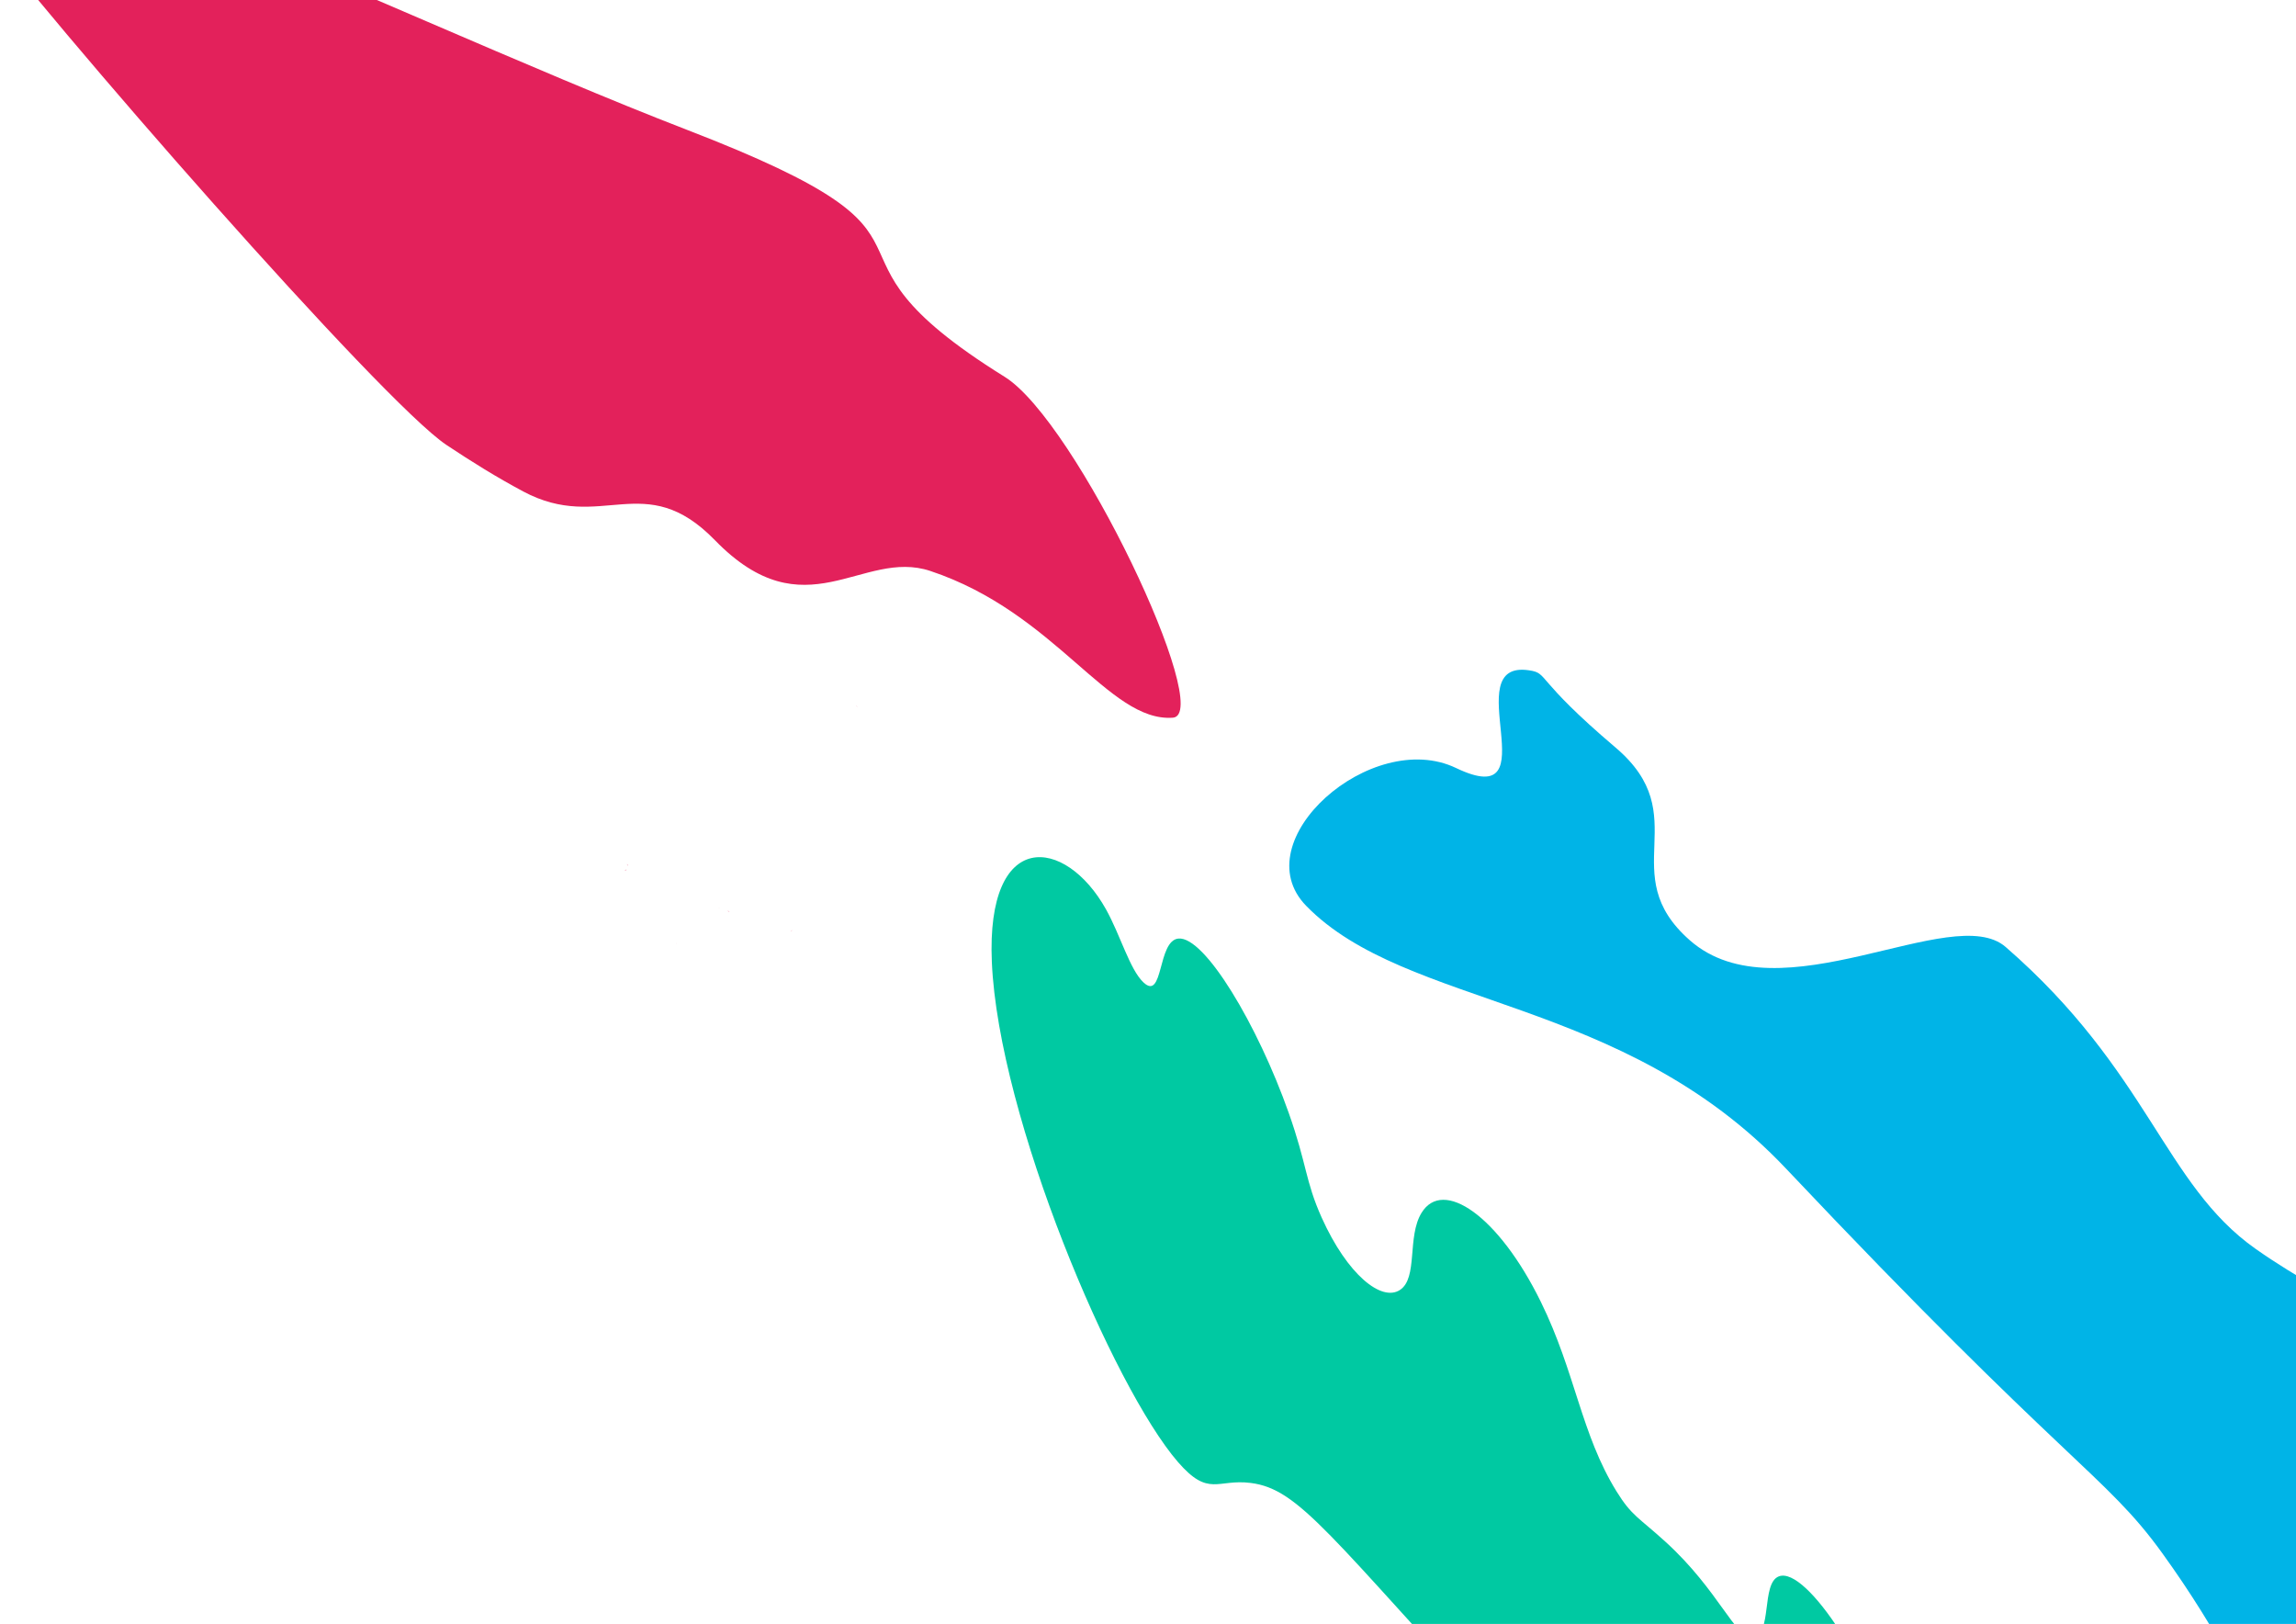 <svg id="Layer_1" data-name="Layer 1" xmlns="http://www.w3.org/2000/svg" xmlns:xlink="http://www.w3.org/1999/xlink" viewBox="0 0 2937.57 2077.4"><defs><style>.cls-1{fill:none;}.cls-2{opacity:0;}.cls-3{fill:#00b4e7;}.cls-4{clip-path:url(#clip-path);}.cls-5{fill:#e3215b;}.cls-6{fill:#00c9a2;}</style><clipPath id="clip-path"><rect class="cls-1" width="2937.57" height="2077.4"/></clipPath></defs><title>main-background</title><g class="cls-2"><path class="cls-3" d="M3324.11,855.47c-4.84-11.4-15.56-22.34-26.17-32.59a371.1,371.1,0,0,0-66.57-51.62c-24-14.51-55-25.57-85.6-35.27-21.64-6.88-43.87-13.25-64.62-21-5.12-2.25-10-4.63-14.71-7.16l-13-10.4c-9.46-7.58-23-13.77-38.47-17.09-12.73-8.65-29.13-15.81-46.1-21.55-28.37-9.6-61-14.06-91.8-20.32A527.6,527.6,0,0,1,2813.7,619a393,393,0,0,1-53.78-27.78l-.39-.27a129.63,129.63,0,0,0-12.42-23.42c-13.24-19.71-29.94-39.49-58.86-54.35a259.31,259.31,0,0,0-63.84-23.2c-19.92-4.55-41.57-6.74-62.46-8.68-11.84-1.11-23.7-2-35.51-3.24q-11-1.71-21.5-4.24c-7.71-2.55-15-5.42-22.07-8.54-18.22-9.59-33.92-20.49-48.55-31.75-16.16-12.92-31.88-26-49.13-38.53-19-13.82-40.75-26-65.44-36.91-15-6.62-31.5-11.45-48.56-16.19a329.61,329.61,0,0,0-38.17-8.12,698.61,698.61,0,0,0-99.85-8.17c-63.68-.57-128.91,2.93-184.89,18.49a345.18,345.18,0,0,0-43.9,15.45c-13.45,5.81-24.63,12.83-35.53,20a103.37,103.37,0,0,0-18.93,15.59c-7.67,8.25-15.17,16.8-19,26-4.19,10.14-7.23,20.72-5.62,31.35,1.8,11.88,5.07,23.21,11.7,34.72,2.11,3.66,4.37,7.29,6.67,10.92-1.14,8.93-5.15,17.63-12,25.54a81.38,81.38,0,0,1-15.63,13.9c-1.07.73-2.22,1.43-3.41,2.11l-36.3,10.7c-19.26.74-38.41,1.73-56.77,4.7-29.65,4.78-57.69,11.49-79.43,23.58-20.76,11.54-35,24-45.81,39.33a74.49,74.49,0,0,0-13.37,39.2c-.45,8.39,1.42,16.84,3.32,25.24a60.42,60.42,0,0,0,5.83,15.42c15.61,29,46.63,55.74,86.37,77.25,36.6,19.8,77.89,36.56,122.37,50.3A1138.19,1138.19,0,0,0,1935.44,859a1355.06,1355.06,0,0,0,146.19,17.87c49.4,3.31,98.85,3.34,147.78,1.4,32.36-1.27,64.38-3.88,95.69-7.82l7.87.29c59.59,1.91,118.27-1,173.81-10.07,21.7-.17,43.44,0,65.23,1.18,31.82,2.81,62.36,8.36,92.74,15,34,7.6,67.9,15.26,102.62,21.62,33.57,6.15,67.57,11.4,101.77,16,68.27,9.15,137.26,15.67,206.26,21.64q26,2.25,52.07,4.42c22.35,1.88,45.11,4.17,67.52,4,49.81-.44,101.28-12.74,122.89-37.84a64.17,64.17,0,0,0,9-14,21.55,21.55,0,0,0,1.74-5.49C3330.77,875,3329.22,867.52,3324.11,855.47Z"/><path class="cls-3" d="M2699.51,422.43c-14.14-13.66-43.1-18.85-68.85-16.67-5.12.44-10.16,1-15.3,1.41-2.71.21-5.45.37-8.21.41h-2.05l-3.21-.37c-.35,0-1.43-.24-2.33-.38-2-.54-4-1-6-1.6l-.43-.13c-.61-.2-1.47-.5-1.83-.64-2.38-1-4.68-2-6.91-3.07-4-2-7.84-4-11.54-6.18l-2.77-1.62H2570l-1.42-.86-3.38-2.07c-8.89-5.43-18-10.76-28.86-15-23.85-9.26-52.5-13.25-77.41-5.4-19.42,6.12-29.9,18.86-28.8,31.3,1.3,14.73,21.34,25.53,43.48,32.9,23.28,7.76,48.92,13.82,74,19.21,5.19,1.12,10.4,2.18,15.63,3.23a462.8,462.8,0,0,0,85,16.3c11,1.06,22.55-1.89,26.8-7.28a68.94,68.94,0,0,0,10.27-2.78c11.72-4.23,19.12-11.09,22-18.68S2706.58,429.25,2699.51,422.43Zm-45.2,17.47h-.17c-.64-.07-1.45-.11-2-.14-.16-.35.6-.76,2.49.1Z"/><path class="cls-3" d="M2787,498.78c-2.27-14.63-34.5-21.6-54-13.21-11.6,5-13,14.94-4.41,22a25.27,25.27,0,0,0,4.58,3,16.13,16.13,0,0,0,3,2.4c9.68,6.07,26.73,6.22,37.44,2.24C2783,511.68,2788,505.17,2787,498.78Z"/></g><rect class="cls-1" x="286.92" y="-191.91" width="2388" height="1668"/><g class="cls-4"><path class="cls-5" d="M-44.86-117.27c110.18,148.2,534,632,616.08,686.47,32.7,21.73,64.12,41.27,98.2,59.48,100,53.43,155.05-30.37,245.26,62.34,115.89,119.12,188,10.2,275.62,39.37,161.19,53.7,227.74,193.5,310.21,187.71,54-3.79-123.06-378.86-215.21-436.12-276-171.51-24-168.45-406.26-315.86C484.92,14.12-205.37-333.21-44.86-117.27Z"/><path class="cls-3" d="M3640.43,2361.61c-29.94-60.56-108-265.42-171.73-346-97.73-123.67-209.87-58.42-255.78-124.7-149.59-216-212.33-212.61-327-293.33-117-82.38-136.8-227.22-319.88-386.24-68.16-59.2-289.66,92-404-8.49-97.71-85.86,8.42-158.71-95.06-246.58-105-89.15-85.24-94.94-110.45-98.76-94.78-14.51,29.63,184-93.69,124.92-108.07-51.68-272.55,93.41-191.7,176.31,128.43,131.75,404.55,114.5,613.89,336.11,359.73,380.79,408.26,390.67,481.29,491.8,152.22,210.84,135.61,310.16,314.51,445.73,139.58,105.8,388,216.81,481.49,219C3688.57,2654.46,3727,2536.33,3640.43,2361.61Z"/><path class="cls-6" d="M1269,1230.64c-7.44-171.37,93.93-160.75,146-67.49,18.66,33.47,30.4,77,48,93.58,25.86,24.35,17.65-53.61,44.74-56.11,33.52-3.11,101.39,110.66,141.09,223,23.59,66.7,21,86.86,42.24,134.13,32.93,73.11,76.59,107.89,100.13,92.35,23.27-15.36,8.81-68,27.52-98.55,27.46-45,98.43,3.41,152.62,113.7,44.37,90.27,51.41,169,96.86,242.51,19.54,31.62,28.06,33,62.86,64.7,69,62.91,89,124.15,111.44,121.74,25.51-2.7,10.45-68.71,33.33-77.64,35.57-13.89,124,125.21,147.61,227.59,26.72,115.77-33.29,167.8-74.46,203.5-24.33,21.09-64.71,54.29-138.58,27.59-37.13-13.41-73.73-38.69-278.7-260.67-231.41-250.59-269-309.6-331.45-317.55-42.92-5.46-53.63,18.78-93.15-26.78C1424.44,1774.81,1277.6,1430.15,1269,1230.64Z"/><g class="cls-2"><path class="cls-5" d="M-730.15,728.22C-516.86,838.42,246.9,1161,369.08,1177.6c48.7,6.6,94.59,11.39,142.41,13.08,140.31,5,143.22-125,299-68.36,200.21,72.79,204.55-96.48,315.91-112.8,204.89-30,366.8,95.47,449.74,41.13,54.3-35.57-378.37-373.12-512.95-387.1-403.13-41.86-135.91-183.61-635-136C-86.35,576.7-1040.91,567.66-730.15,728.22Z"/></g><g class="cls-2"><path class="cls-3" d="M3821.66,1979.09c-42.66-52.39-164.18-234.86-244.15-299.34-122.7-98.93-217.59-10.46-277.05-64.92-193.74-177.46-254.17-160.26-383.87-213.55-132.38-54.39-183.76-191.26-397.53-305.75-79.58-42.62-262,153.87-395.8,81.26-114.33-62.07-27-156.64-147.35-219.39-122.13-63.66-104.15-73.65-129.6-71.82-95.63,6.85,69.7,172.82-63.65,142.62-116.84-26.46-245.08,151.46-147.86,214.42,154.45,100,419.88,22,673.12,191.69,435.17,291.6,484.69,290.48,578.33,372.94,195.16,171.86,201,272.39,405.47,364.94,159.6,72.22,426.38,125.43,518.06,106.87C3933.52,2254,3944.79,2130.31,3821.66,1979.09Z"/></g><g class="cls-2"><path class="cls-3" d="M3250.16,533.88c-8.46-9-22.29-15.63-35.77-21.61a371.28,371.28,0,0,0-80.26-25.59c-27.54-5.36-60.48-5.08-92.51-3.69-22.69,1-45.75,2.64-67.89,2.5-5.59-.36-11-.9-16.28-1.67l-15.77-5.3c-11.49-3.86-26.32-5-42-2.82-14.93-3.75-32.78-4.84-50.69-4.39-29.95.74-62.08,7.75-93.19,12.47a525.13,525.13,0,0,1-66.22,3.47,395,395,0,0,1-60.1-7.58l-.47-.13a129.43,129.43,0,0,0-19.71-17.72c-19.21-14-41.69-26.79-74-30.79a258.73,258.73,0,0,0-67.93.15c-20.27,2.58-41.35,8-61.63,13.33-11.5,3-23,6.26-34.46,9.17-7.27,1.44-14.47,2.59-21.65,3.41-8.11.25-16,.08-23.66-.43-20.41-2.75-38.89-7.59-56.5-13.13-19.62-6.57-38.89-13.46-59.39-19.29-22.64-6.43-47.22-10.44-74.14-12.16-16.38-1.05-33.51.08-51.16,1.49a331.67,331.67,0,0,0-38.64,5.49,695.71,695.71,0,0,0-96.57,26.67c-60,21.35-120,47.06-167.27,80.92a344.19,344.19,0,0,0-35.9,29.6c-10.64,10.08-18.72,20.51-26.49,31a104.2,104.2,0,0,0-12.39,21.11c-4.36,10.39-8.47,21-8.87,31-.45,11,.34,21.94,5.5,31.37,5.77,10.54,12.74,20,22.92,28.58,3.24,2.71,6.62,5.35,10,8,2,8.77,1.22,18.32-2.51,28.11a81.58,81.58,0,0,1-9.89,18.43c-.75,1.05-1.59,2.1-2.48,3.15l-30.41,22.53c-17.83,7.31-35.47,14.83-51.7,23.93-26.19,14.68-50.22,30.63-66.47,49.45-15.53,18-24.62,34.6-29.5,52.68a74.59,74.59,0,0,0,.92,41.41c2.46,8,7.14,15.32,11.8,22.56A60.35,60.35,0,0,0,1567.66,982c24.62,21.82,63,36.31,107.66,42.84,41.18,6,85.72,7.55,132.21,5.17a1140.41,1140.41,0,0,0,139.83-15.39,1351.36,1351.36,0,0,0,143.42-33.48c47.53-13.87,94-30.85,139.27-49.49,29.94-12.32,59.12-25.78,87.16-40.24l7.49-2.44c56.61-18.69,110.71-41.6,159.75-69.21,20.32-7.62,40.81-14.9,61.66-21.31,30.85-8.31,61.44-13.59,92.23-17.85,34.53-4.55,69-9,103.79-15,33.64-5.77,67.38-12.54,101.07-20,67.25-14.88,134.28-32.47,201.12-50.59q25.21-6.84,50.42-13.75c21.63-5.92,43.8-11.59,64.77-19.49,46.62-17.53,90.72-46.78,102.38-77.78a64,64,0,0,0,3.61-16.24,21.13,21.13,0,0,0-.26-5.75C3263.12,549.88,3259.1,543.43,3250.16,533.88Z"/><path class="cls-3" d="M2514.76,342c-18-8-47-2.89-70.39,8-4.65,2.17-9.19,4.46-13.88,6.58-2.47,1.13-5,2.22-7.57,3.21l-1.91.73c-.94.21-2.71.66-3.14.76s-1.43.27-2.32.44c-2.05.18-4.11.45-6.15.55l-.45,0c-.64,0-1.55,0-1.93,0-2.57-.09-5.08-.27-7.55-.51-4.46-.44-8.75-1.09-13-1.83-1.06-.18-2.1-.38-3.16-.57l-.1,0-1.63-.32-3.88-.78c-10.22-2-20.58-3.93-32.26-4.15-25.58-.5-53.86,5.61-74.55,21.54-16.13,12.42-21.59,28-16.28,39.3,6.29,13.38,28.81,16.63,52.14,15.95,24.53-.72,50.69-3.85,76.13-7.42q7.89-1.11,15.78-2.35a462.12,462.12,0,0,0,85.46-13.92c10.65-2.77,20.52-9.53,22.66-16.06a68.25,68.25,0,0,0,8.69-6.13c9.56-8,14.15-17,14.25-25.11S2523.74,345.94,2514.76,342Zm-36.44,31.95-.16.06c-.62.16-1.39.4-1.94.57-.27-.28.3-.93,2.37-.77Z"/><path class="cls-3" d="M2623.16,383.59c-7.16-13-39.82-8.42-55.26,6.16-9.18,8.67-7.1,18.51,3.41,22.16a26.56,26.56,0,0,0,5.33,1.22,16.11,16.11,0,0,0,3.63,1.21c11.18,2.38,27.24-3.34,35.93-10.76C2623.82,397.08,2626.29,389.25,2623.16,383.59Z"/><path class="cls-3" d="M2993.12,427.12c-14.1-7.21-39.28-4.07-58.69,5.86-6.14,3.14-8.32,8.44-5.62,11.39a8.56,8.56,0,0,0,5.13,2.5c2.62,1.49,6.86,1.89,11.52,1a34.25,34.25,0,0,1,9.07-.35,14.12,14.12,0,0,1,3.95.7,28.36,28.36,0,0,1,4.5,1.66c.06.05.61.37.8.5a19.9,19.9,0,0,1,1.63,1.17c1.67,1.35,1.09.66,1.93,2,.27.45,1.18,2.64,1.2,2.46a10.55,10.55,0,0,1,.12,2.11c0,.19-.33,1.91-.1,1-1,3.84,1,7.1,6.86,7.76,5.08.57,13.19-1.44,17-5C3006.08,449,3007.4,434.42,2993.12,427.12Z"/></g><rect class="cls-1" x="251.97" y="133.19" width="2388" height="1668" transform="translate(-244.38 556.08) rotate(-20.11)"/><path class="cls-5" d="M802.66,1105.88v-.07S802.65,1105.82,802.66,1105.88Z"/><path class="cls-5" d="M865,1206.25l-.21-.3c1.33,2.35,1.37,2.29,1,1.65l-.78-1.31Z"/><path class="cls-5" d="M803.33,1107.5c-.16-.2-.32-.44-.49-.69-.09-.41-.16-.77-.18-.93v.58C801.71,1104.52,803.16,1106,803.33,1107.5Zm-4.75,6.2a3.78,3.78,0,0,0,1-.41c0,.08.06.06.34-.13h-.12l.47-.26.14-.11h.08l.29-.17H801l-.1.07.3-.07.5,0a3.59,3.59,0,0,1-1.5.5A3.92,3.92,0,0,1,798.58,1113.7ZM1013,1190.47c-.54.37-1.07.75-1.58,1.16a7.6,7.6,0,0,1,2.23-1.74Z"/><path class="cls-5" d="M800.5,1112.79l-.22.12-.35.25h.25a6.51,6.51,0,0,0,.7-.45Z"/><path class="cls-5" d="M920.86,1161.61a14.4,14.4,0,0,0-1.42-.71l.46.27Z"/><path class="cls-5" d="M941.48,1166.89l.38,0,.23,0c-2.05-.12-2.29,0-1.84,0l.38,0Z"/><path class="cls-5" d="M933.38,1166.14a3.17,3.17,0,0,0-2.51-.65l.76.25C932.39,1165.89,933.25,1166.11,933.38,1166.14Z"/><path class="cls-5" d="M1097.68,904.75c-2.25-1.85-2.72-2.06-2.39-1.7.78.53,1.54,1.07,2.27,1.63Z"/></g></svg>